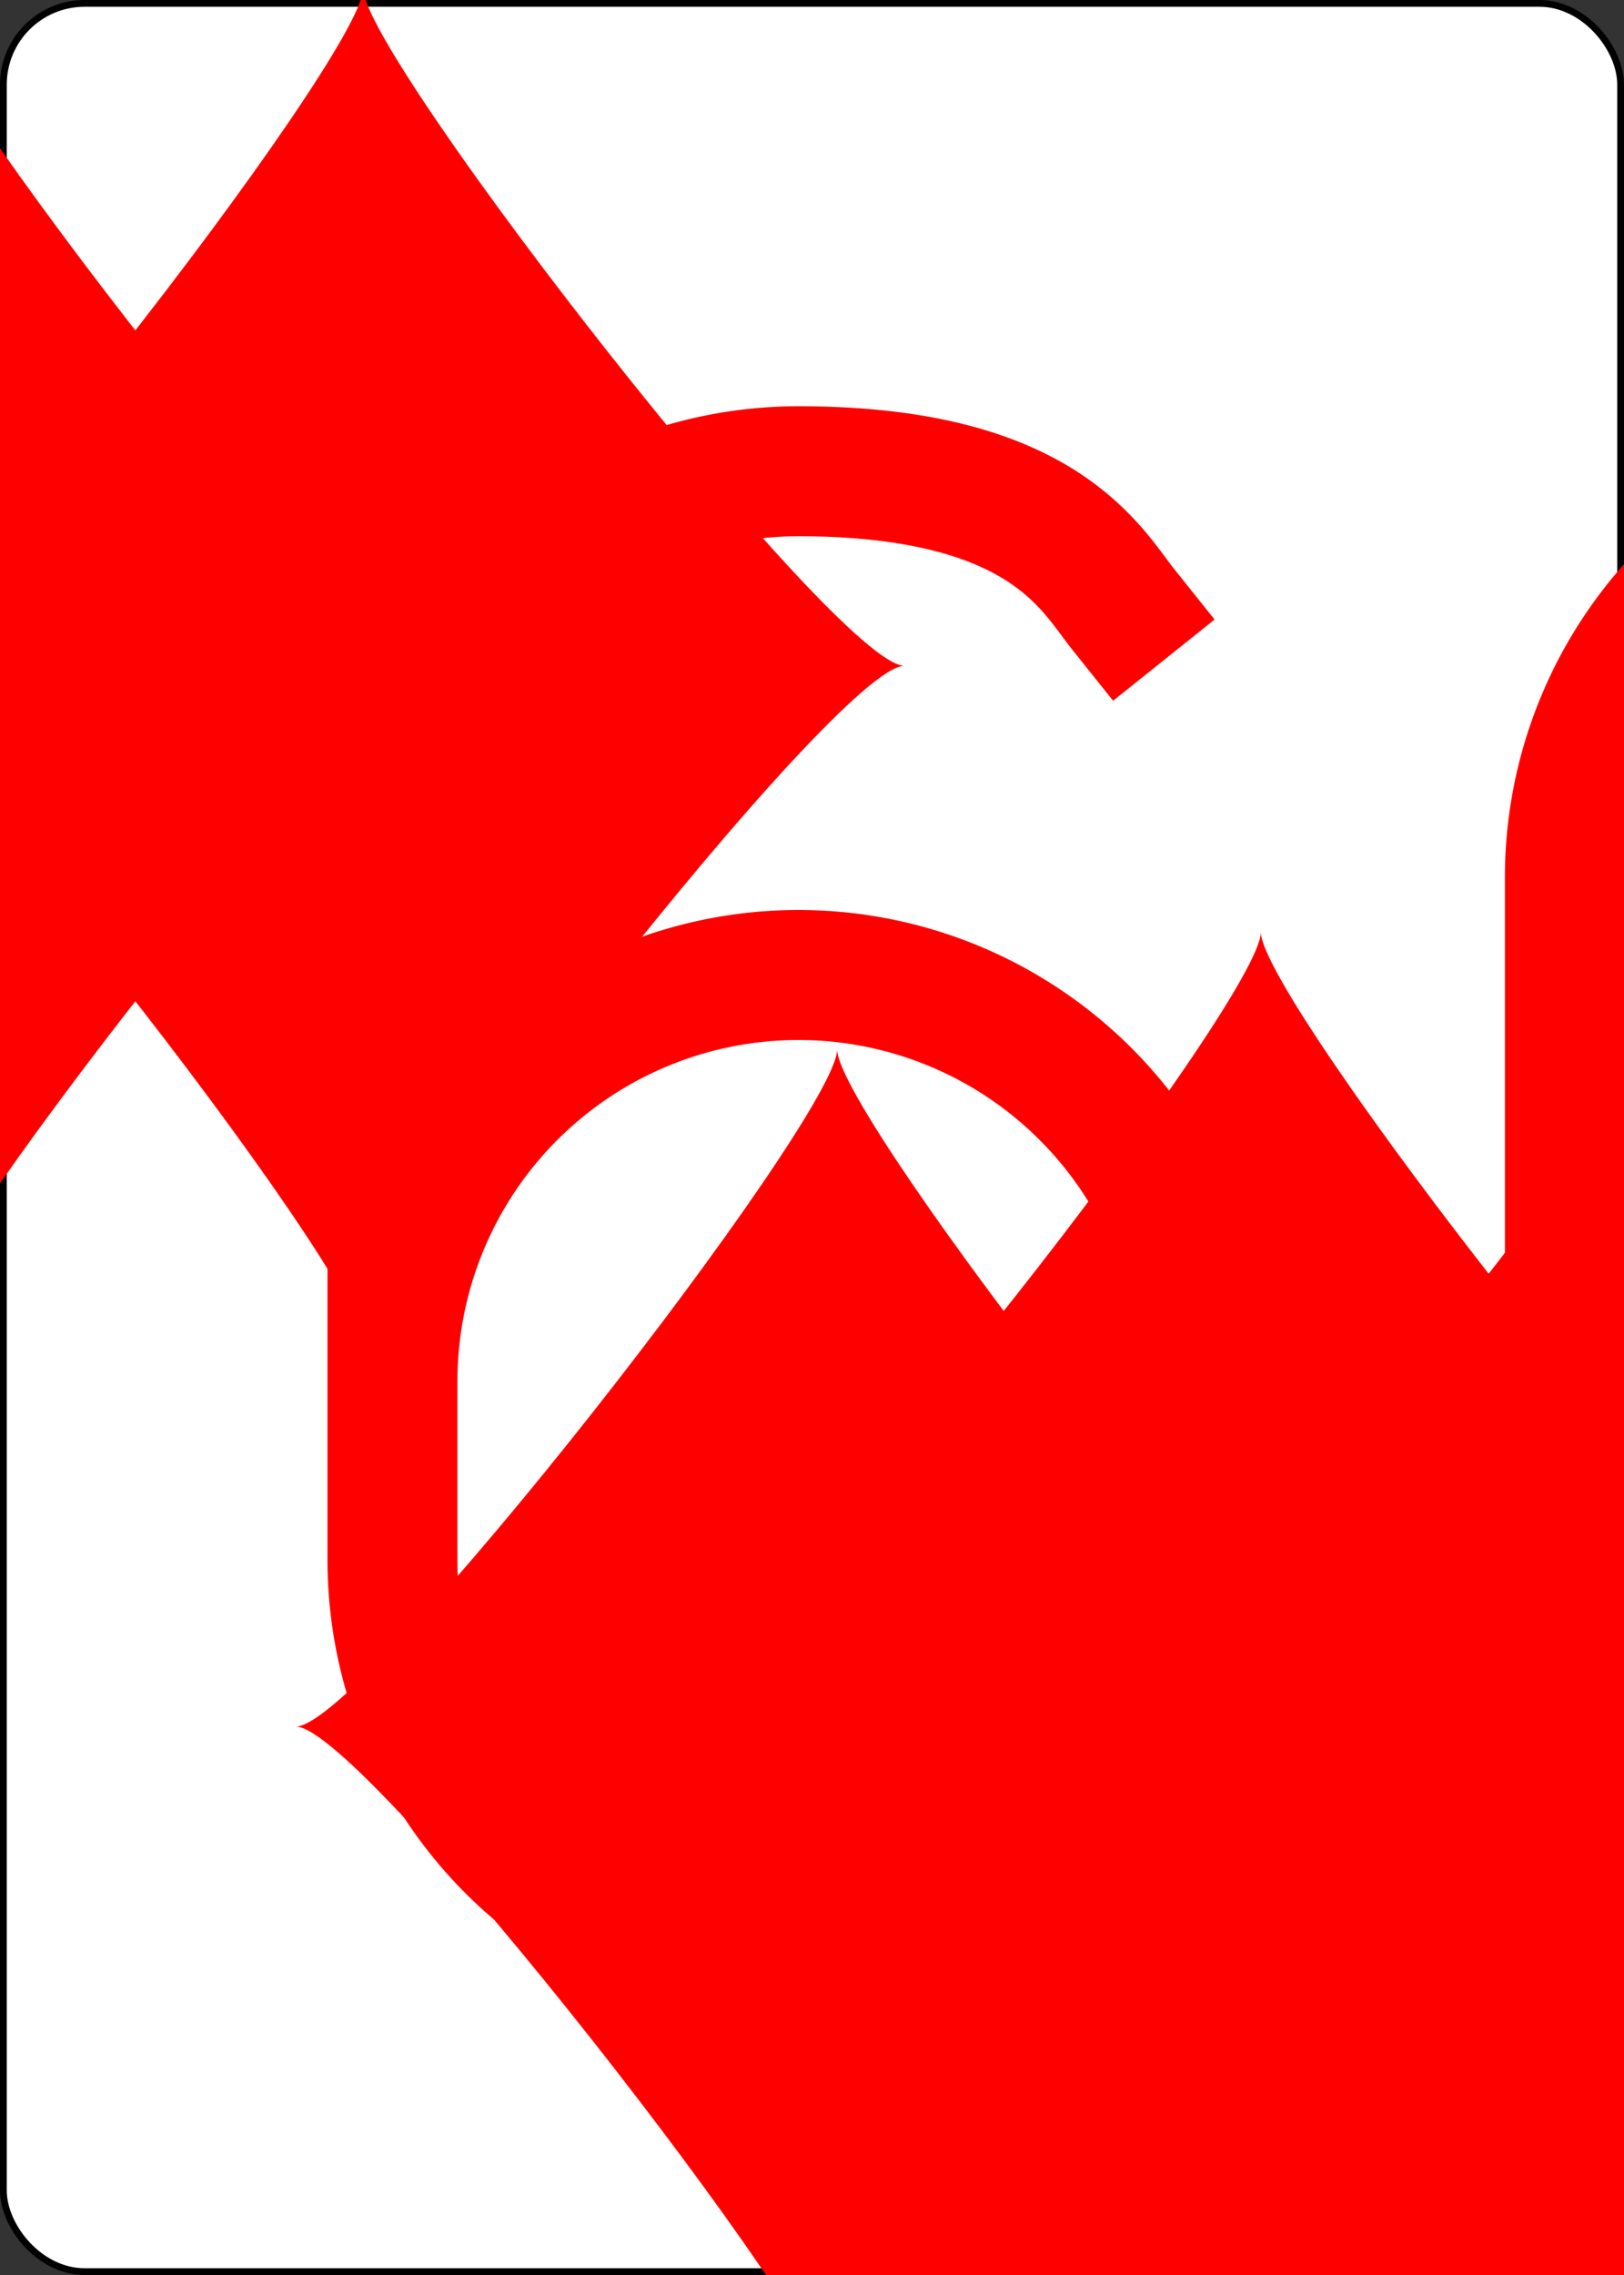 <?xml version="1.0" encoding="UTF-8" standalone="no"?>
<svg xmlns="http://www.w3.org/2000/svg" xmlns:xlink="http://www.w3.org/1999/xlink" class="card" face="6D" height="3.5in" preserveAspectRatio="none" viewBox="-120 -168 240 336" width="2.5in"><rect x="-120" y="-168" width="240" height="336" fill="#333333" stroke="none"/><symbol id="SD6" viewBox="-600 -600 1200 1200" preserveAspectRatio="xMinYMid"><path d="M-400 0C-350 0 0 -450 0 -500C0 -450 350 0 400 0C350 0 0 450 0 500C0 450 -350 0 -400 0Z" fill="red"></path></symbol><symbol id="VD6" viewBox="-500 -500 1000 1000" preserveAspectRatio="xMinYMid"><path d="M-250 100A250 250 0 0 1 250 100L250 210A250 250 0 0 1 -250 210L-250 -210A250 250 0 0 1 0 -460C150 -460 180 -400 200 -375" stroke="red" stroke-width="80" stroke-linecap="square" stroke-miterlimit="1.5" fill="none"></path></symbol><defs><rect id="XD6" width="104" height="200" x="-52" y="-100"></rect></defs><rect width="239" height="335" x="-119.5" y="-167.5" rx="12" ry="12" fill="white" stroke="black"></rect><use xlink:href="#XD6" stroke="white" fill="white"></use><use xlink:href="#VD6" height="70" x="-122" y="-156"></use><use xlink:href="#VD6" height="70" x="52" y="-156"></use><use xlink:href="#SD6" height="58.558" x="-116.279" y="-81"></use><use xlink:href="#SD6" height="58.558" x="57.721" y="-81"></use><use xlink:href="#SD6" height="40" x="-53.667" y="-98.334"></use><use xlink:href="#SD6" height="40" x="13.667" y="-98.334"></use><use xlink:href="#SD6" height="40" x="-53.667" y="-20"></use><use xlink:href="#SD6" height="40" x="13.667" y="-20"></use><g transform="rotate(180)"><use xlink:href="#SD6" height="40" x="-53.667" y="-98.334"></use><use xlink:href="#SD6" height="40" x="13.667" y="-98.334"></use></g></svg>
